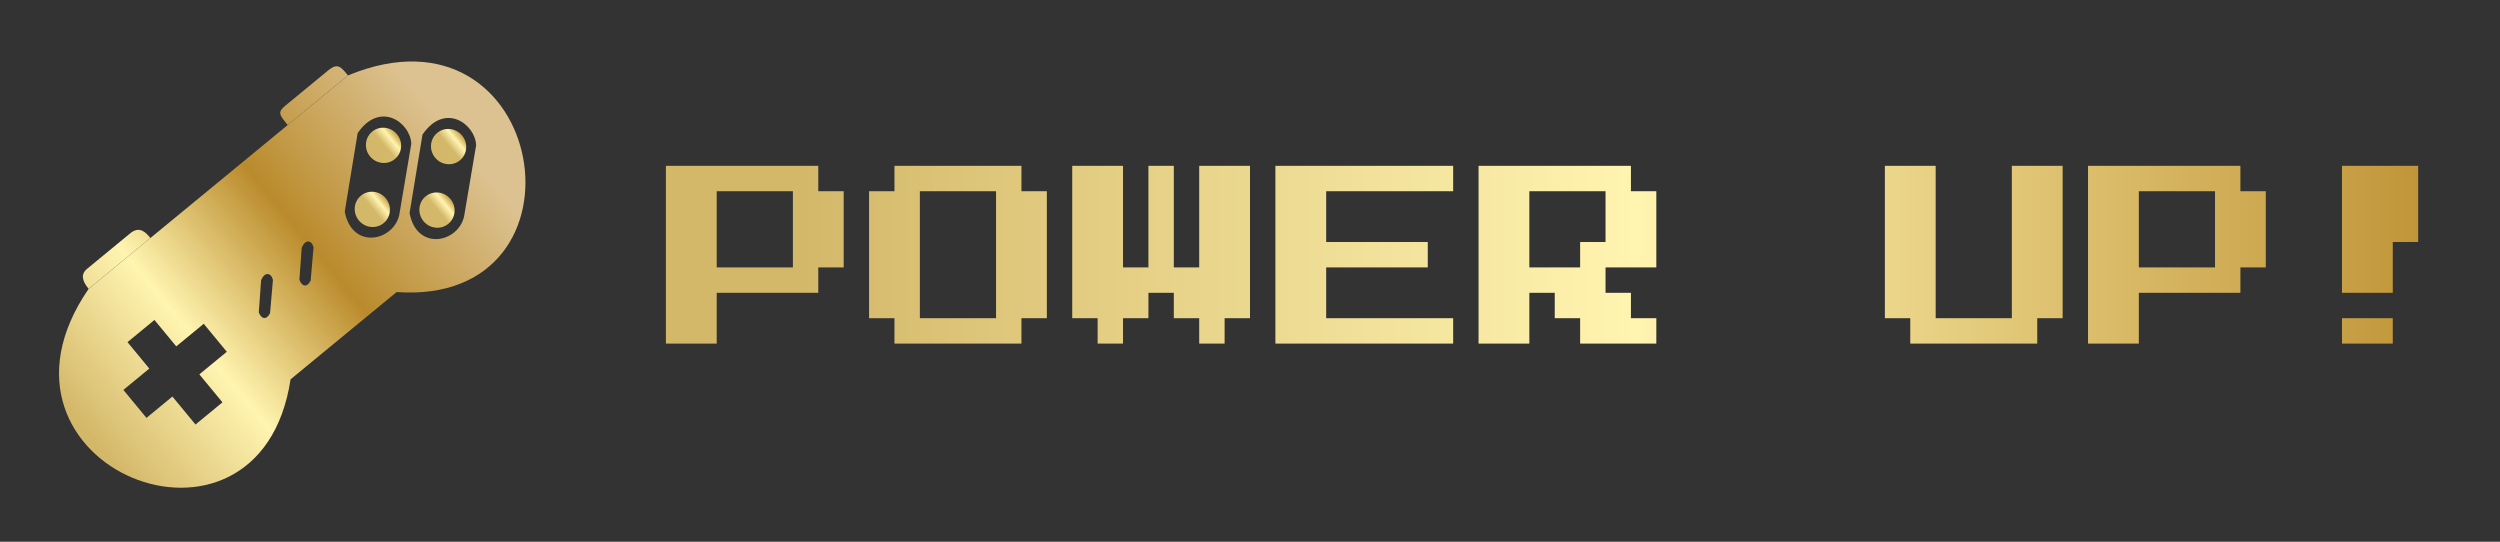 <svg width="443" height="96" viewBox="0 0 443 96" fill="none" xmlns="http://www.w3.org/2000/svg">
<rect x="0" y="0" width="443" height="96" fill="#333333" stroke="none"/>
<path d="M118 60.885V29.385H145V33.885H149.5V47.385H145V51.885H127V60.885H118ZM127 47.385H140.5V33.885H127V47.385ZM158.5 60.885V56.385H154V33.885H158.5V29.385H181V33.885H185.5V56.385H181V60.885H158.5ZM163 56.385H176.5V33.885H163V56.385ZM194.5 60.885V56.385H190V29.385H199V47.385H203.5V29.385H208V47.385H212.5V29.385H221.5V56.385H217V60.885H212.5V56.385H208V51.885H203.5V56.385H199V60.885H194.5ZM226 60.885V29.385H257.5V33.885H235V42.885H253V47.385H235V56.385H257.5V60.885H226ZM262 60.885V29.385H289V33.885H293.5V47.385H284.5V51.885H289V56.385H293.5V60.885H280V56.385H275.5V51.885H271V60.885H262ZM271 47.385H280V42.885H284.5V33.885H271V47.385ZM338.5 60.885V56.385H334V29.385H343V56.385H356.5V29.385H365.5V56.385H361V60.885H338.5ZM370 60.885V29.385H397V33.885H401.5V47.385H397V51.885H379V60.885H370ZM379 47.385H392.5V33.885H379V47.385ZM415 51.885V29.385H428.5V42.885H424V51.885H415ZM415 60.885V56.385H424V60.885H415Z" fill="url(#paint0_linear_58_866)"/>
<path fill-rule="evenodd" clip-rule="evenodd" d="M15.705 51.187C-5.928 82.636 45.965 103.602 51.491 67.216L70.279 51.753C106.088 54.312 97.152 -1.302 61.663 13.362L50.985 22.151L26.654 42.176L15.705 51.187ZM27.368 56.697L22.592 60.628L26.457 65.31L21.862 69.092L25.954 74.049L30.55 70.267L34.643 75.224L39.419 71.293L35.326 66.336L40.192 62.331L36.1 57.374L31.233 61.379L27.368 56.697ZM72.881 25.483C72.744 21.741 67.351 17.777 63.375 23.593L61.087 37.502C62.384 44.298 69.673 42.77 70.745 38.11L72.881 25.483ZM84.37 25.741C84.232 21.999 78.84 18.035 74.864 23.851L72.575 37.76C73.872 44.556 81.162 43.028 82.234 38.368L84.37 25.741ZM45.859 55.355L46.263 49.703C46.859 48.133 48.02 48.257 48.365 49.591L47.857 55.483C47.2 56.795 46.302 56.532 45.859 55.355ZM53.054 49.587L53.458 43.935C54.054 42.366 55.215 42.489 55.56 43.824L55.052 49.716C54.395 51.028 53.496 50.765 53.054 49.587Z" fill="url(#paint1_linear_58_866)"/>
<path d="M15.425 47.64C14.254 48.604 14.568 49.81 15.705 51.187L26.654 42.176C25.934 41.304 24.797 39.927 23.085 41.336L15.425 47.64Z" fill="url(#paint2_linear_58_866)"/>
<path d="M61.663 13.362C60.337 11.756 59.806 11.113 58.094 12.522L50.57 18.715C49.128 19.902 49.507 20.361 50.985 22.151L61.663 13.362Z" fill="url(#paint3_linear_58_866)"/>
<ellipse rx="3.093" ry="3.155" transform="matrix(0.772 -0.635 0.637 0.771 67.961 25.755)" fill="url(#paint4_linear_58_866)"/>
<ellipse rx="3.093" ry="3.155" transform="matrix(0.772 -0.635 0.637 0.771 65.977 37.1)" fill="url(#paint5_linear_58_866)"/>
<ellipse rx="3.093" ry="3.155" transform="matrix(0.772 -0.635 0.637 0.771 79.494 25.976)" fill="url(#paint6_linear_58_866)"/>
<ellipse rx="3.093" ry="3.155" transform="matrix(0.772 -0.635 0.637 0.771 77.435 37.23)" fill="url(#paint7_linear_58_866)"/>
<defs>
<linearGradient id="paint0_linear_58_866" x1="142.089" y1="47.163" x2="631.477" y2="47.163" gradientUnits="userSpaceOnUse">
<stop stop-color="#D4B86A"/>
<stop offset="0.302" stop-color="#FFF4B0"/>
<stop offset="0.618" stop-color="#BA8B2C"/>
<stop offset="1" stop-color="#DCC290"/>
</linearGradient>
<linearGradient id="paint1_linear_58_866" x1="15.626" y1="76.588" x2="79.874" y2="23.543" gradientUnits="userSpaceOnUse">
<stop stop-color="#D4B86A"/>
<stop offset="0.302" stop-color="#FFF4B0"/>
<stop offset="0.618" stop-color="#BA8B2C"/>
<stop offset="1" stop-color="#DCC290"/>
</linearGradient>
<linearGradient id="paint2_linear_58_866" x1="15.626" y1="76.588" x2="79.874" y2="23.543" gradientUnits="userSpaceOnUse">
<stop stop-color="#D4B86A"/>
<stop offset="0.302" stop-color="#FFF4B0"/>
<stop offset="0.618" stop-color="#BA8B2C"/>
<stop offset="1" stop-color="#DCC290"/>
</linearGradient>
<linearGradient id="paint3_linear_58_866" x1="15.626" y1="76.588" x2="79.874" y2="23.543" gradientUnits="userSpaceOnUse">
<stop stop-color="#D4B86A"/>
<stop offset="0.302" stop-color="#FFF4B0"/>
<stop offset="0.618" stop-color="#BA8B2C"/>
<stop offset="1" stop-color="#DCC290"/>
</linearGradient>
<linearGradient id="paint4_linear_58_866" x1="0.111" y1="3.155" x2="5.539" y2="3.155" gradientUnits="userSpaceOnUse">
<stop stop-color="#D4B86A"/>
<stop offset="0.302" stop-color="#FFF4B0"/>
<stop offset="0.618" stop-color="#BA8B2C"/>
<stop offset="1" stop-color="#DCC290"/>
</linearGradient>
<linearGradient id="paint5_linear_58_866" x1="0.111" y1="3.155" x2="5.539" y2="3.155" gradientUnits="userSpaceOnUse">
<stop stop-color="#D4B86A"/>
<stop offset="0.302" stop-color="#FFF4B0"/>
<stop offset="0.618" stop-color="#BA8B2C"/>
<stop offset="1" stop-color="#DCC290"/>
</linearGradient>
<linearGradient id="paint6_linear_58_866" x1="0.111" y1="3.155" x2="5.539" y2="3.155" gradientUnits="userSpaceOnUse">
<stop stop-color="#D4B86A"/>
<stop offset="0.302" stop-color="#FFF4B0"/>
<stop offset="0.618" stop-color="#BA8B2C"/>
<stop offset="1" stop-color="#DCC290"/>
</linearGradient>
<linearGradient id="paint7_linear_58_866" x1="0.111" y1="3.155" x2="5.539" y2="3.155" gradientUnits="userSpaceOnUse">
<stop stop-color="#D4B86A"/>
<stop offset="0.302" stop-color="#FFF4B0"/>
<stop offset="0.618" stop-color="#BA8B2C"/>
<stop offset="1" stop-color="#DCC290"/>
</linearGradient>
</defs>
</svg>
